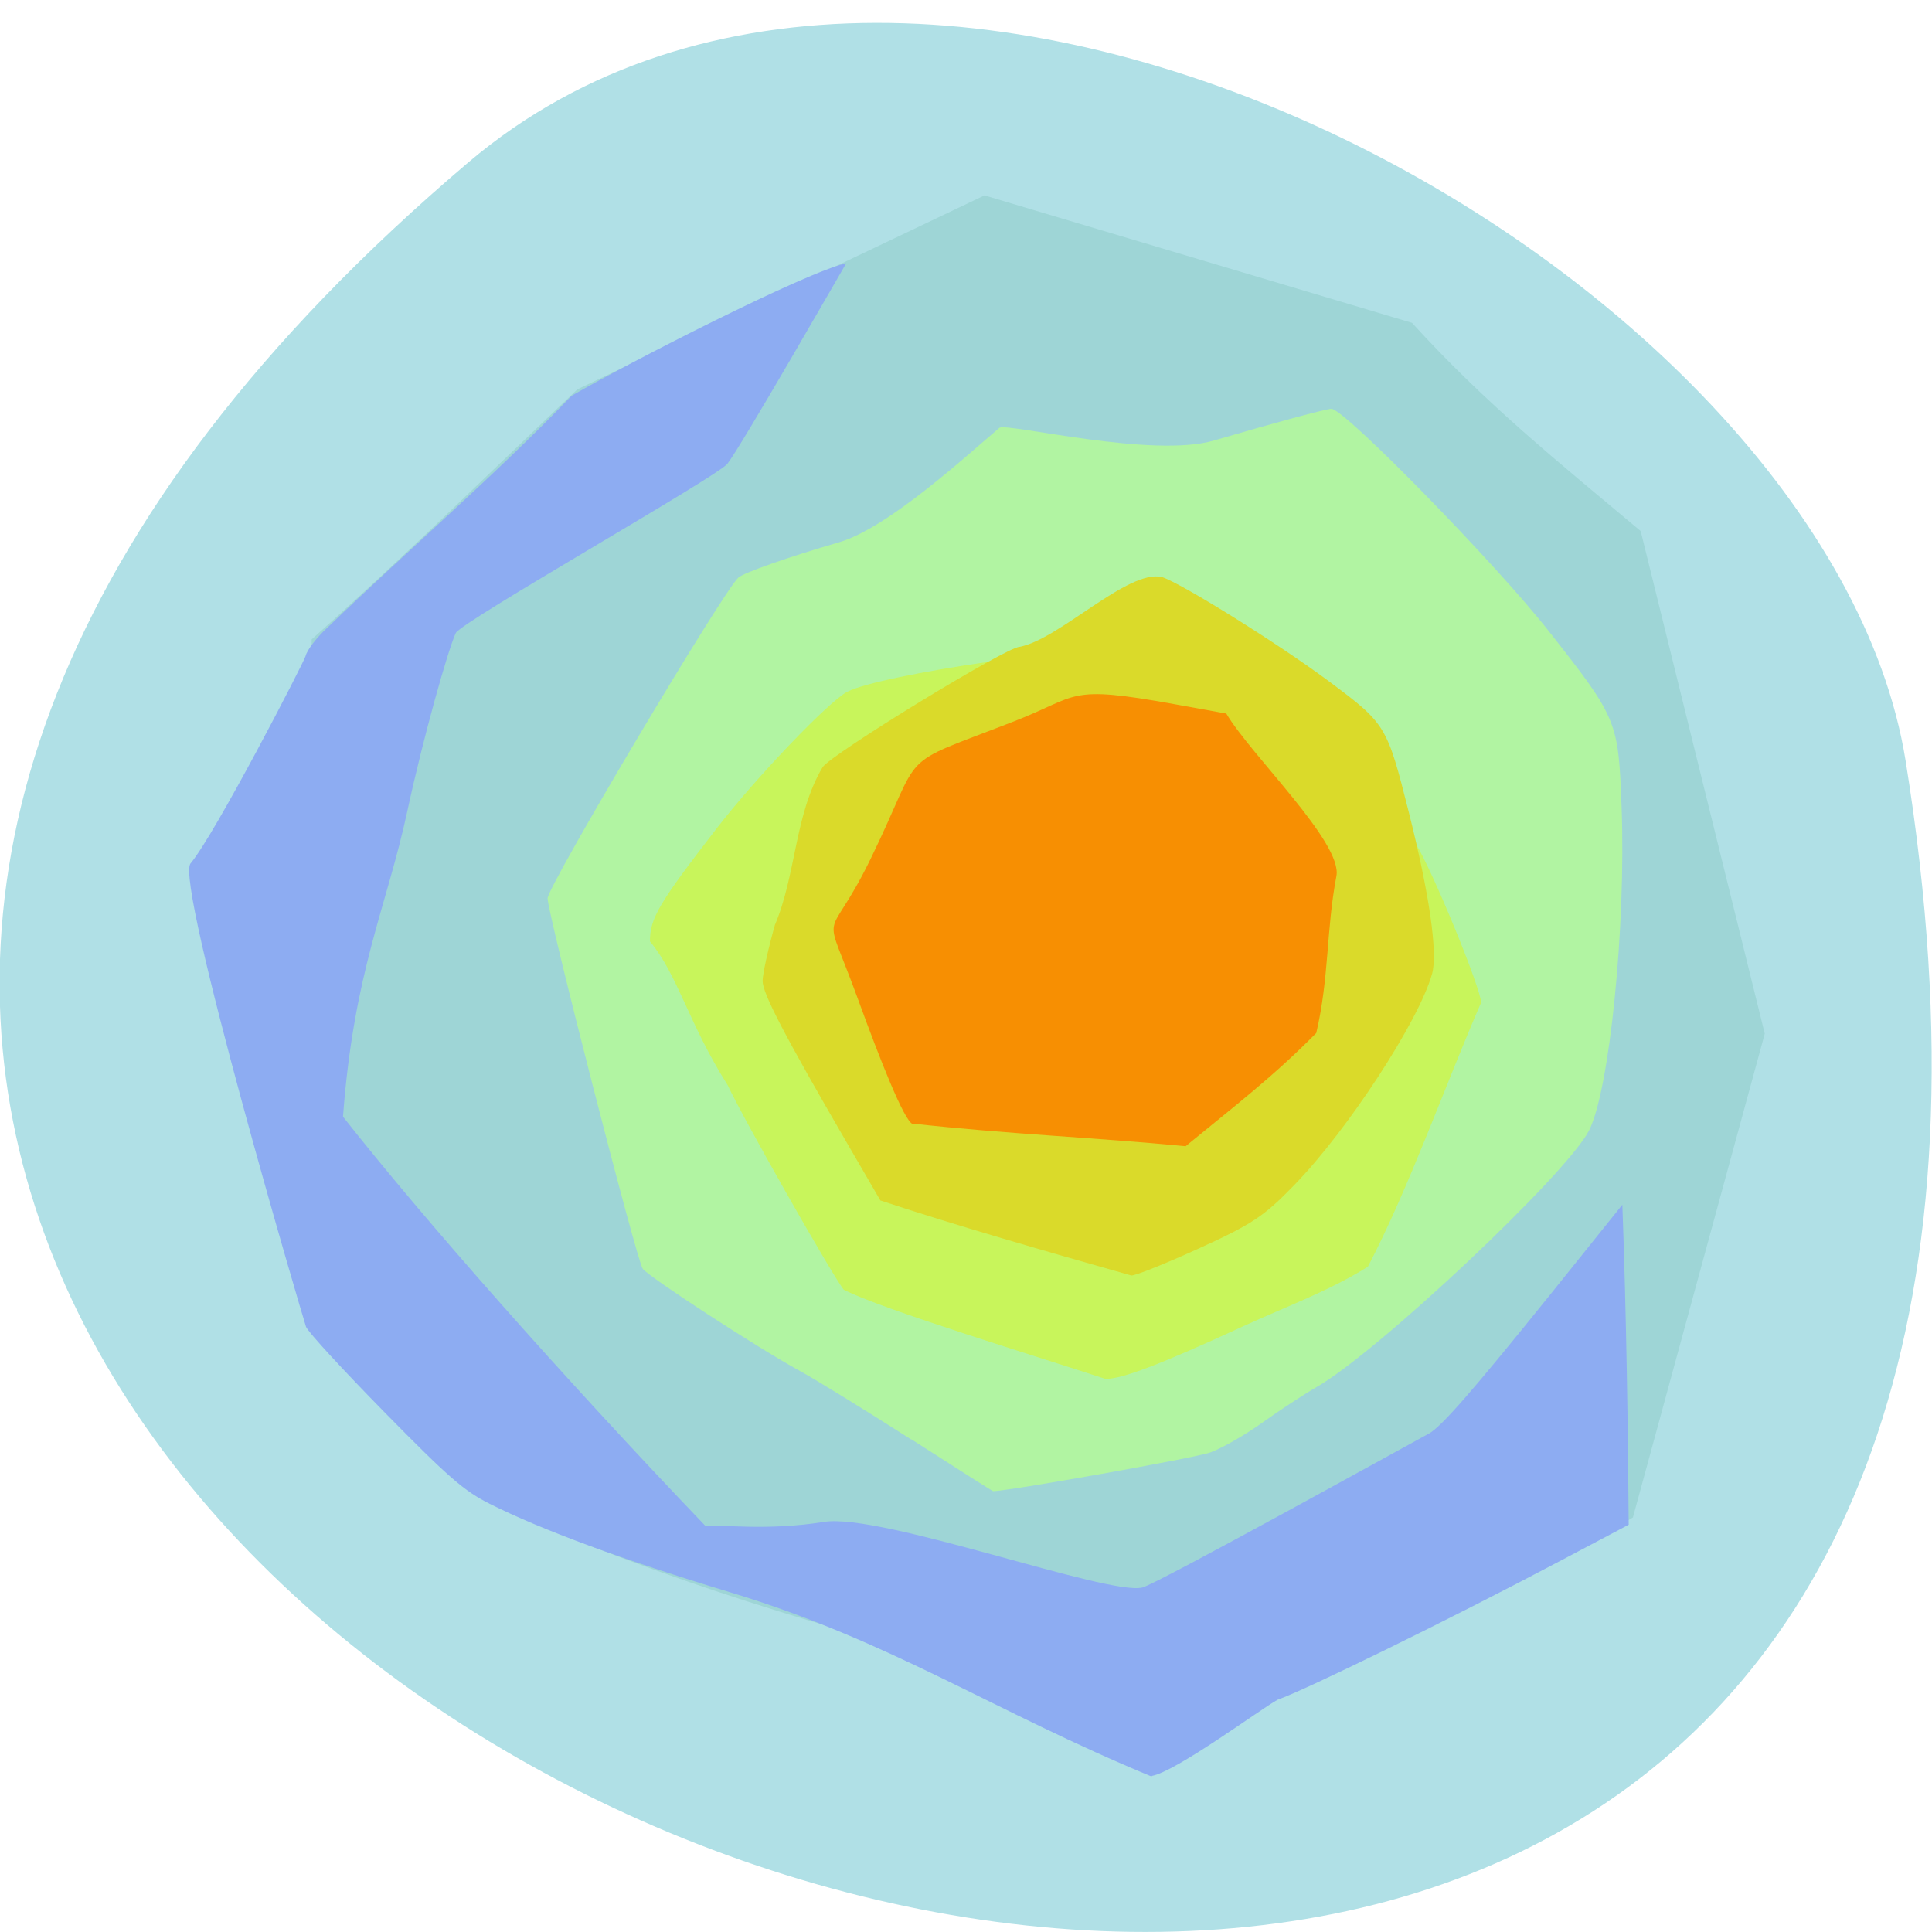 <svg xmlns="http://www.w3.org/2000/svg" viewBox="0 0 256 256"><path d="m 62.1 21.48 c -225.3 191.1 238 374.9 190.4 79.3 -10.44 -64.81 -129.6 -130.8 -190.4 -79.3" style="fill:#b0e0e6"/><g transform="translate(3.44 3.44)"><path d="m 124.1 216.7 c -20.34 -4.64 -46.89 -13.52 -61.8 -20.67 -4.51 -2.16 -5.84 -3.34 -14.26 -12.63 c -5.11 -5.64 -9.52 -10.25 -9.81 -10.25 -0.28 0 -0.48 -20.67 -0.44 -45.94 l 0.07 -45.93 c 7.95 -7.12 16.1 -14.81 22.86 -21.32 l 12.34 -11.81 l 53.95 -25.7 l 56.65 16.89 c 9.71 10.69 19.47 18.51 30.3 27.59 l 16.44 66.6 l -17.47 64.1 c -31.46 19 -63.85 24.51 -88.8 19.1 z" style="fill:#9ed5d6"/><path d="m 117.3 187.3 c -5.87 -3.76 -12.53 -7.86 -14.8 -9.11 -5.51 -3 -19.82 -12.33 -20.77 -13.5 -0.76 -0.93 -12.62 -47.1 -12.61 -49.1 0 -1.6 23.2 -40.62 25.28 -42.5 0.73 -0.65 6.72 -2.76 13.32 -4.67 6.6 -1.92 17.2 -11.75 21.29 -15.19 1.35 -0.58 20.29 4.08 28.41 1.7 7.87 -2.31 14.87 -4.2 15.56 -4.2 1.74 0 21.81 20.53 28.84 29.51 9.1 11.56 9.18 11.86 9.61 23.28 0.59 15.8 -1.6 37.48 -4.31 42.83 -2.9 5.72 -27.91 29.3 -36.1 34 -1.7 0.98 -4.93 3.1 -7.18 4.71 -2.25 1.61 -5.34 3.38 -6.88 3.95 -1.98 0.73 -27.3 5.22 -28.83 5.13 -0.07 0 -4.93 -3.09 -10.79 -6.85 z" style="fill:#b1f4a2"/><path d="m 108.4 167.5 c -1.34 -1.54 -13.62 -23.2 -15.39 -27.1 -5.28 -8.35 -6.63 -14.67 -10.33 -19.1 0 -3.06 1.18 -5.06 8.85 -14.98 5.27 -6.81 14.84 -16.82 17.3 -18.1 4.51 -2.32 31.92 -6.3 37.7 -5.47 11.93 5.94 31.3 15.7 37.6 25.56 2.22 3.54 8.68 19.27 8.68 21.1 -4.9 11.29 -9.53 24.52 -15 35 -5.22 3.25 -10.82 5.27 -16.55 7.9 -11 5.08 -16.1 7 -18.23 6.96 -7.99 -2.64 -29.94 -9.32 -34.62 -11.8 z" style="fill:#c8f55b"/><path d="m 113.2 155.6 l -4.34 -7.47 c -8.33 -14.34 -11.25 -19.94 -11.25 -21.58 c 0 -0.91 0.73 -4.25 1.63 -7.43 2.83 -6.68 2.59 -14.6 6.31 -20.89 1.09 -1.71 24.39 -15.96 26.1 -15.96 5.29 -0.99 14.35 -10.31 18.87 -9.25 2.59 0.82 15.57 8.92 22.2 13.87 7.47 5.57 7.63 5.82 10.5 17.24 2.74 10.88 3.87 18.69 3.1 21.46 -1.74 6.24 -11.2 20.75 -18.27 28 -4 4.14 -5.59 5.18 -12.58 8.37 -4.39 2 -8.44 3.63 -9 3.61 -11.1 -3.13 -23.78 -6.79 -33.3 -9.96 z" style="fill:#dada2a"/><path d="m 117.5 145.5 c -1.14 -0.4 -4.35 -8.58 -7.25 -16.54 -4.81 -13.23 -4.25 -6.43 1.67 -18.59 7.29 -14.96 2.97 -11.99 18.96 -18.21 8.83 -3.43 6.9 -4.9 21.32 -2.29 l 6.85 1.24 c 3.28 5.55 15.43 17.1 14.59 21.54 -1.37 7.2 -0.94 13.42 -2.67 20.79 -5.72 5.79 -10.69 9.57 -17.31 15 -12.14 -1.17 -23.4 -1.59 -36.2 -3 z" style="fill:#f78f02"/><path d="m 152.6 235.4 c -20.96 -8.66 -34.58 -17.98 -55.81 -24.4 -14.32 -4.33 -25 -8.28 -31.89 -11.73 -3.43 -1.73 -5.43 -3.47 -13.96 -12.15 -5.48 -5.57 -10.15 -10.66 -10.39 -11.31 -0.31 -0.83 -17.41 -58.87 -15.3 -61.4 3.25 -3.87 15 -26.61 15.24 -27.48 0.2 -0.82 1.53 -2.53 2.94 -3.81 10.68 -10.3 22 -19.97 32.3 -30.67 7.58 -4.4 31.1 -16.42 36.4 -17.57 -0.18 0.29 -13.96 24.32 -15.75 26.58 -1.37 1.72 -35.3 20.94 -35.99 22.42 -1.05 2.27 -4.34 13.95 -6.41 23.57 c -2.74 12.74 -7.1 21.27 -8.53 40.52 10.67 13.54 28.77 34.1 48 54.2 1.85 -0.2 8.17 0.71 15.73 -0.51 7.56 -1.22 37.74 9.84 42.2 8.69 2.03 -0.52 35.82 -19.25 37.95 -20.39 1.64 -0.88 5.79 -5.64 16.1 -18.44 l 9.54 -11.89 c 0.53 14.35 0.75 29.88 0.84 42.4 l -9.12 4.82 c -14.93 7.9 -33.75 17.1 -37.4 18.37 -2.41 1.35 -13.47 9.54 -16.68 10.1 z" transform="translate(-3.44 -3.44)" style="fill:#8dacf2"/></g></svg>